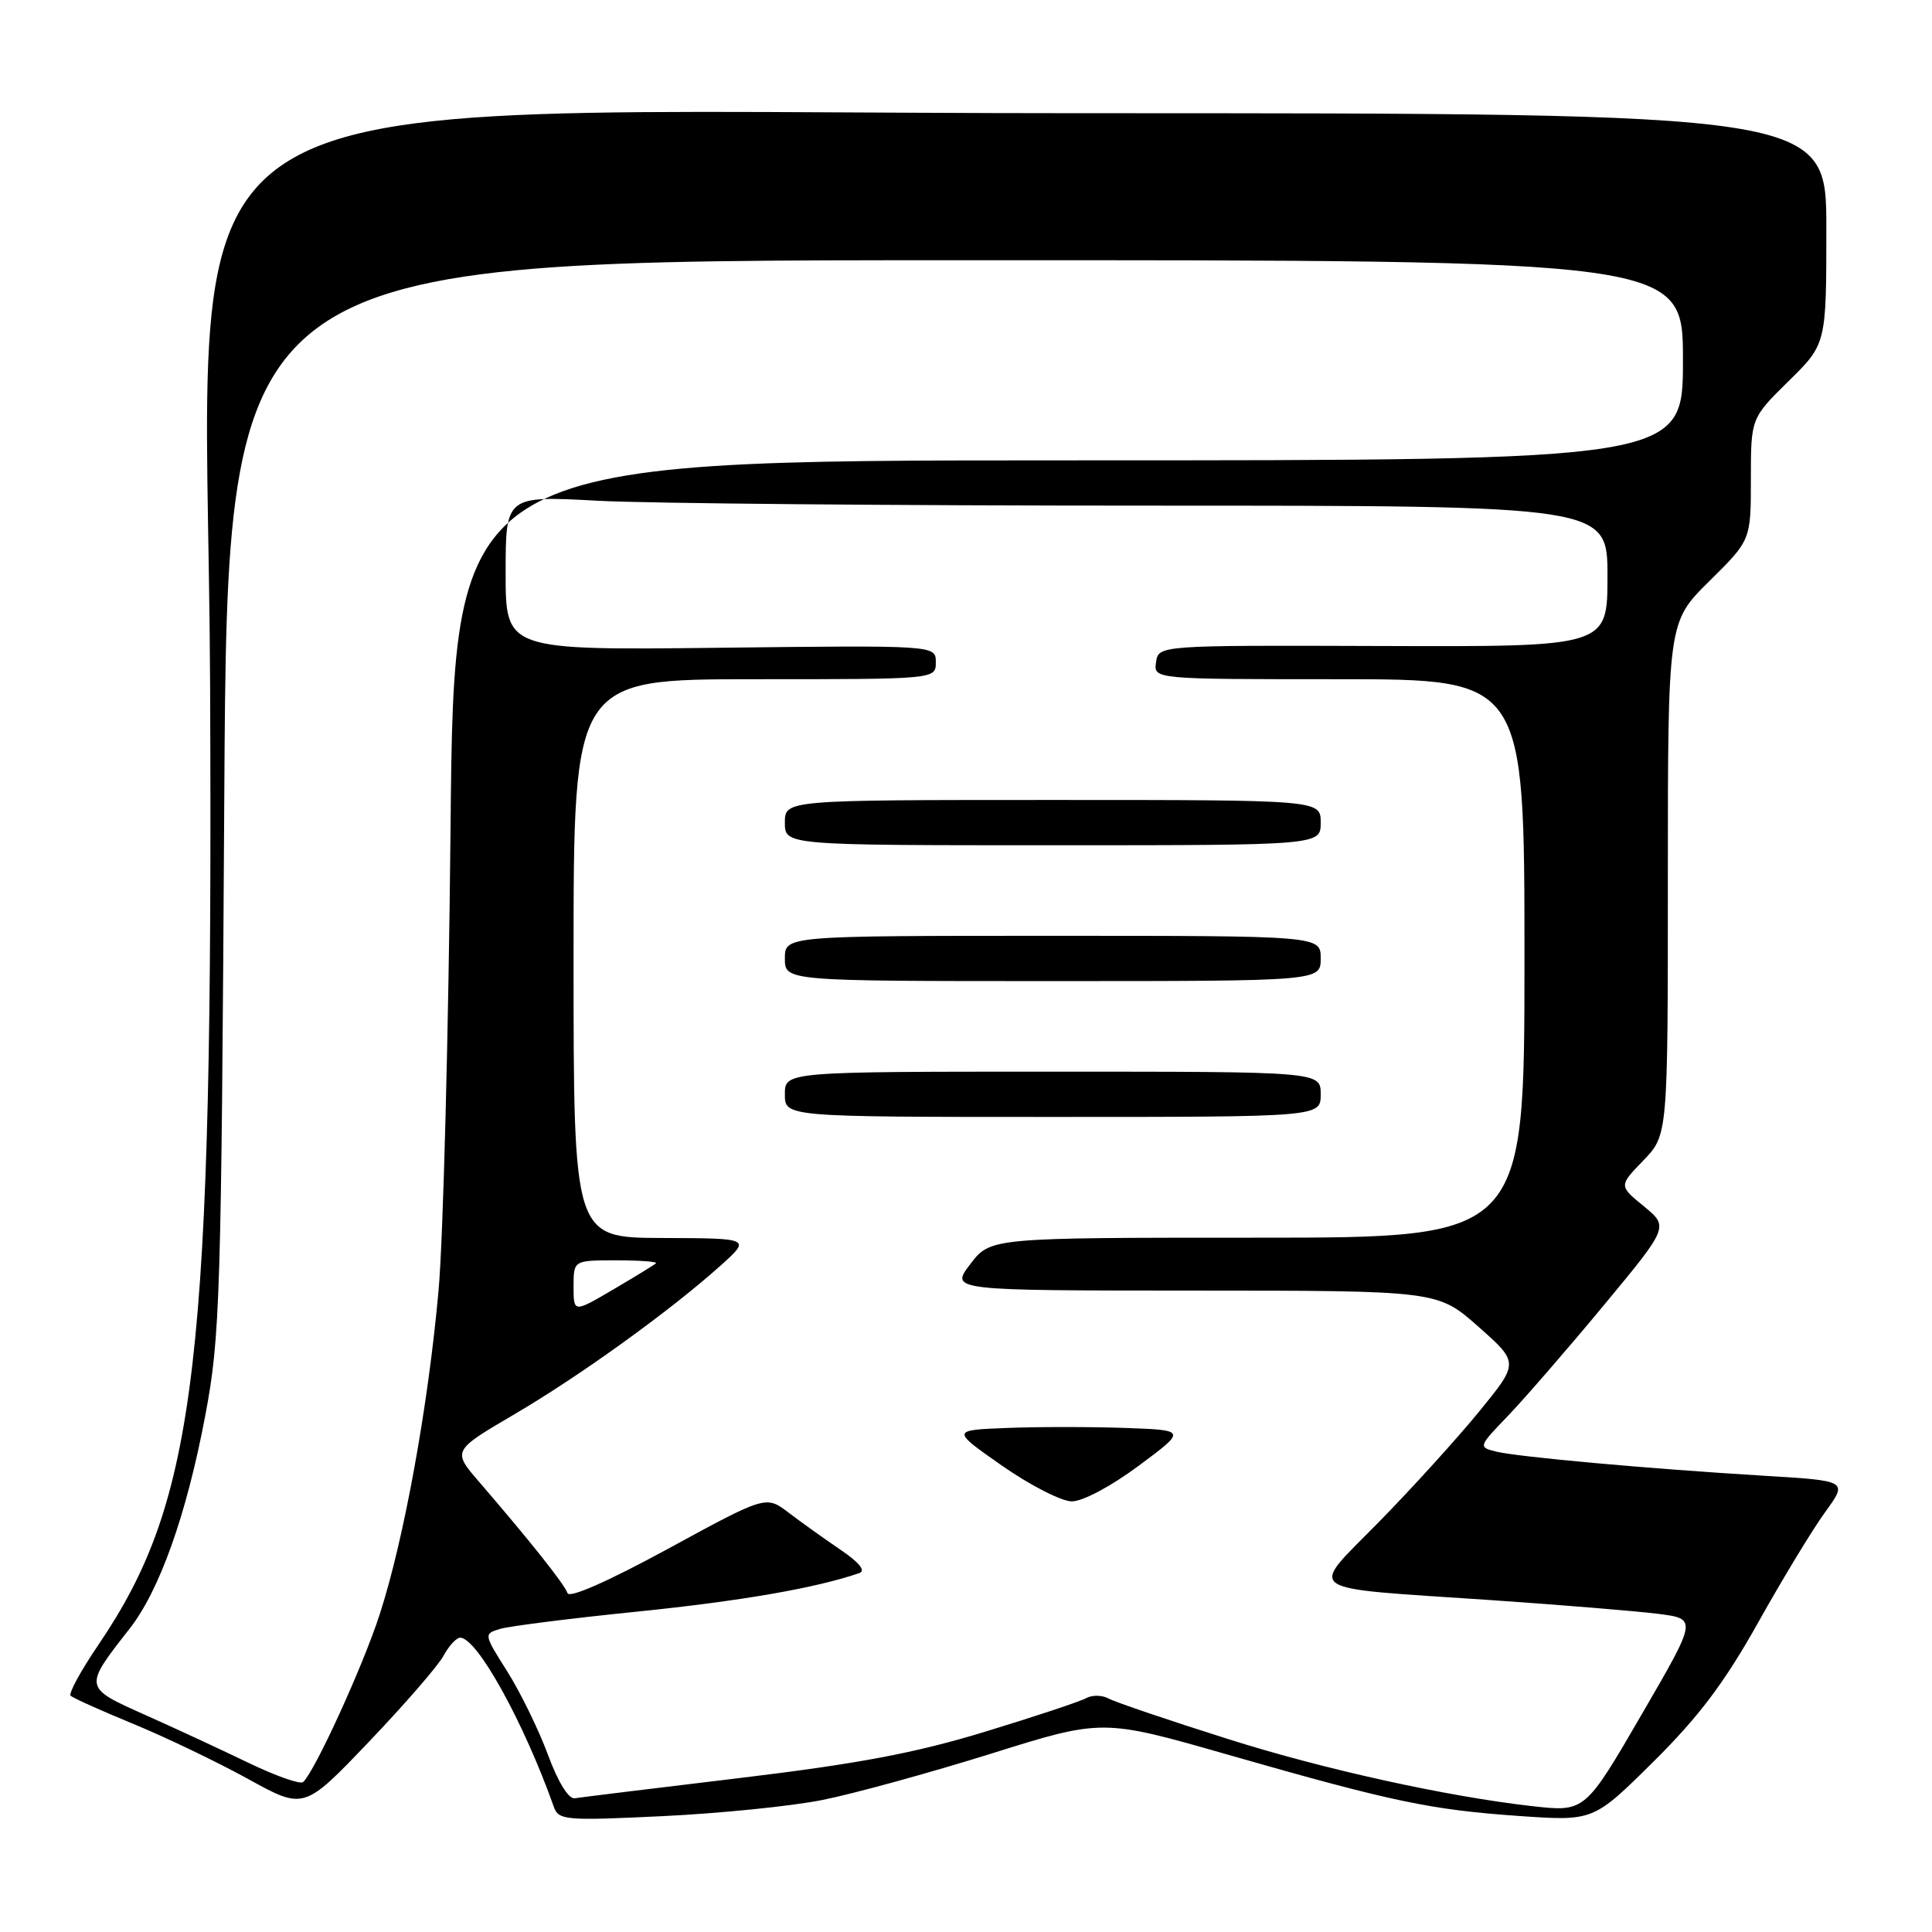 <?xml version="1.0" encoding="UTF-8" standalone="no"?>
<!DOCTYPE svg PUBLIC "-//W3C//DTD SVG 1.1//EN" "http://www.w3.org/Graphics/SVG/1.1/DTD/svg11.dtd" >
<svg xmlns="http://www.w3.org/2000/svg" xmlns:xlink="http://www.w3.org/1999/xlink" version="1.1" viewBox="0 0 256 256">
 <g >
 <path fill="currentColor"
d=" M 109.00 238.50 C 113.12 237.68 123.15 234.92 131.29 232.38 C 146.08 227.74 146.08 227.74 162.79 232.53 C 184.55 238.76 189.52 239.80 201.32 240.63 C 211.14 241.31 211.14 241.31 219.11 233.41 C 225.14 227.43 228.51 222.94 232.96 215.00 C 236.19 209.22 240.19 202.63 241.85 200.35 C 244.86 196.21 244.86 196.21 233.68 195.54 C 218.59 194.63 201.04 193.05 198.18 192.33 C 195.88 191.75 195.91 191.66 199.80 187.62 C 201.98 185.35 207.67 178.79 212.45 173.03 C 221.13 162.56 221.13 162.56 217.82 159.84 C 214.50 157.13 214.50 157.13 217.75 153.77 C 221.00 150.40 221.00 150.40 221.00 116.42 C 221.00 82.43 221.00 82.43 226.50 77.00 C 232.00 71.57 232.00 71.57 232.00 63.50 C 232.00 55.42 232.00 55.42 237.00 50.50 C 242.00 45.58 242.00 45.58 242.00 30.29 C 242.00 15.00 242.00 15.00 142.73 15.00 C 16.14 15.00 27.47 7.53 27.84 90.74 C 28.23 180.56 26.12 198.68 13.03 217.96 C 10.71 221.37 9.06 224.40 9.36 224.69 C 9.66 224.99 13.41 226.68 17.70 228.44 C 21.99 230.21 28.82 233.49 32.89 235.73 C 40.28 239.81 40.28 239.81 48.89 230.79 C 53.62 225.83 58.08 220.70 58.78 219.38 C 59.49 218.07 60.48 217.00 60.98 217.00 C 63.21 217.00 69.39 228.17 73.38 239.40 C 74.01 241.19 74.87 241.27 87.78 240.65 C 95.32 240.29 104.88 239.33 109.00 238.50 Z  M 203.00 239.32 C 191.77 238.05 175.50 234.47 162.91 230.49 C 154.98 227.99 147.80 225.55 146.93 225.08 C 146.07 224.60 144.72 224.57 143.93 225.01 C 143.15 225.45 137.10 227.46 130.50 229.47 C 121.29 232.28 113.74 233.71 98.00 235.60 C 86.72 236.95 76.90 238.16 76.16 238.28 C 75.34 238.41 73.94 236.13 72.60 232.50 C 71.38 229.20 68.96 224.25 67.23 221.50 C 64.08 216.51 64.08 216.50 66.29 215.83 C 67.51 215.47 75.70 214.43 84.50 213.54 C 98.15 212.15 108.14 210.42 113.87 208.44 C 114.75 208.14 113.86 207.04 111.37 205.35 C 109.25 203.91 106.16 201.70 104.50 200.44 C 101.50 198.15 101.50 198.15 88.54 205.21 C 80.64 209.51 75.44 211.81 75.20 211.10 C 74.82 209.95 70.27 204.23 63.50 196.37 C 59.93 192.23 59.93 192.23 68.16 187.40 C 76.86 182.30 88.83 173.67 95.50 167.68 C 99.50 164.08 99.50 164.08 87.75 164.04 C 76.00 164.00 76.00 164.00 76.00 127.00 C 76.00 90.00 76.00 90.00 100.00 90.00 C 124.00 90.00 124.00 90.00 124.00 87.75 C 124.00 85.50 124.00 85.50 95.50 85.83 C 67.00 86.16 67.00 86.16 67.00 75.93 C 67.00 65.69 67.00 65.69 79.16 66.35 C 85.84 66.71 118.69 67.00 152.16 67.00 C 213.00 67.00 213.00 67.00 213.00 76.35 C 213.00 85.70 213.00 85.70 183.25 85.60 C 153.50 85.50 153.50 85.50 153.18 87.75 C 152.86 90.00 152.86 90.00 177.43 90.00 C 202.00 90.00 202.00 90.00 202.00 127.00 C 202.00 164.00 202.00 164.00 166.62 164.00 C 131.24 164.00 131.24 164.00 128.57 167.50 C 125.90 171.00 125.90 171.00 158.20 171.01 C 190.50 171.02 190.50 171.02 195.89 175.79 C 201.28 180.56 201.28 180.56 196.00 187.03 C 193.09 190.59 187.14 197.15 182.77 201.61 C 173.34 211.24 171.98 210.28 197.53 212.02 C 206.86 212.66 216.84 213.48 219.69 213.84 C 224.89 214.50 224.89 214.50 217.63 227.00 C 210.01 240.13 210.03 240.11 203.00 239.32 Z  M 150.87 194.23 C 157.24 189.50 157.24 189.50 149.07 189.21 C 144.58 189.05 137.56 189.05 133.47 189.21 C 126.04 189.50 126.04 189.50 132.77 194.21 C 136.47 196.79 140.62 198.92 142.00 198.94 C 143.45 198.95 147.18 196.97 150.87 194.23 Z  M 175.00 145.00 C 175.00 142.00 175.00 142.00 139.50 142.00 C 104.00 142.00 104.00 142.00 104.00 145.00 C 104.00 148.00 104.00 148.00 139.50 148.00 C 175.00 148.00 175.00 148.00 175.00 145.00 Z  M 175.00 127.00 C 175.00 124.00 175.00 124.00 139.50 124.00 C 104.00 124.00 104.00 124.00 104.00 127.00 C 104.00 130.00 104.00 130.00 139.50 130.00 C 175.00 130.00 175.00 130.00 175.00 127.00 Z  M 175.00 109.00 C 175.00 106.00 175.00 106.00 139.50 106.00 C 104.00 106.00 104.00 106.00 104.00 109.00 C 104.00 112.00 104.00 112.00 139.50 112.00 C 175.00 112.00 175.00 112.00 175.00 109.00 Z  M 33.00 233.62 C 29.42 231.89 23.22 229.01 19.22 227.23 C 11.05 223.58 11.05 223.63 17.15 215.84 C 21.14 210.76 24.71 200.72 27.19 187.62 C 29.17 177.13 29.32 172.49 29.72 105.50 C 30.14 34.50 30.14 34.50 126.57 34.48 C 223.00 34.46 223.00 34.46 223.00 47.73 C 223.00 61.00 223.00 61.00 141.58 61.00 C 60.16 61.00 60.16 61.00 59.70 109.75 C 59.44 136.56 58.73 164.12 58.11 171.00 C 56.74 186.31 53.53 204.01 50.31 213.92 C 48.10 220.75 41.75 234.65 40.17 236.13 C 39.80 236.47 36.58 235.34 33.00 233.62 Z  M 76.00 170.47 C 76.00 167.00 76.00 167.00 81.67 167.00 C 84.78 167.00 87.15 167.18 86.92 167.39 C 86.69 167.61 84.14 169.17 81.25 170.87 C 76.00 173.95 76.00 173.95 76.00 170.47 Z "/>
</g>
</svg>